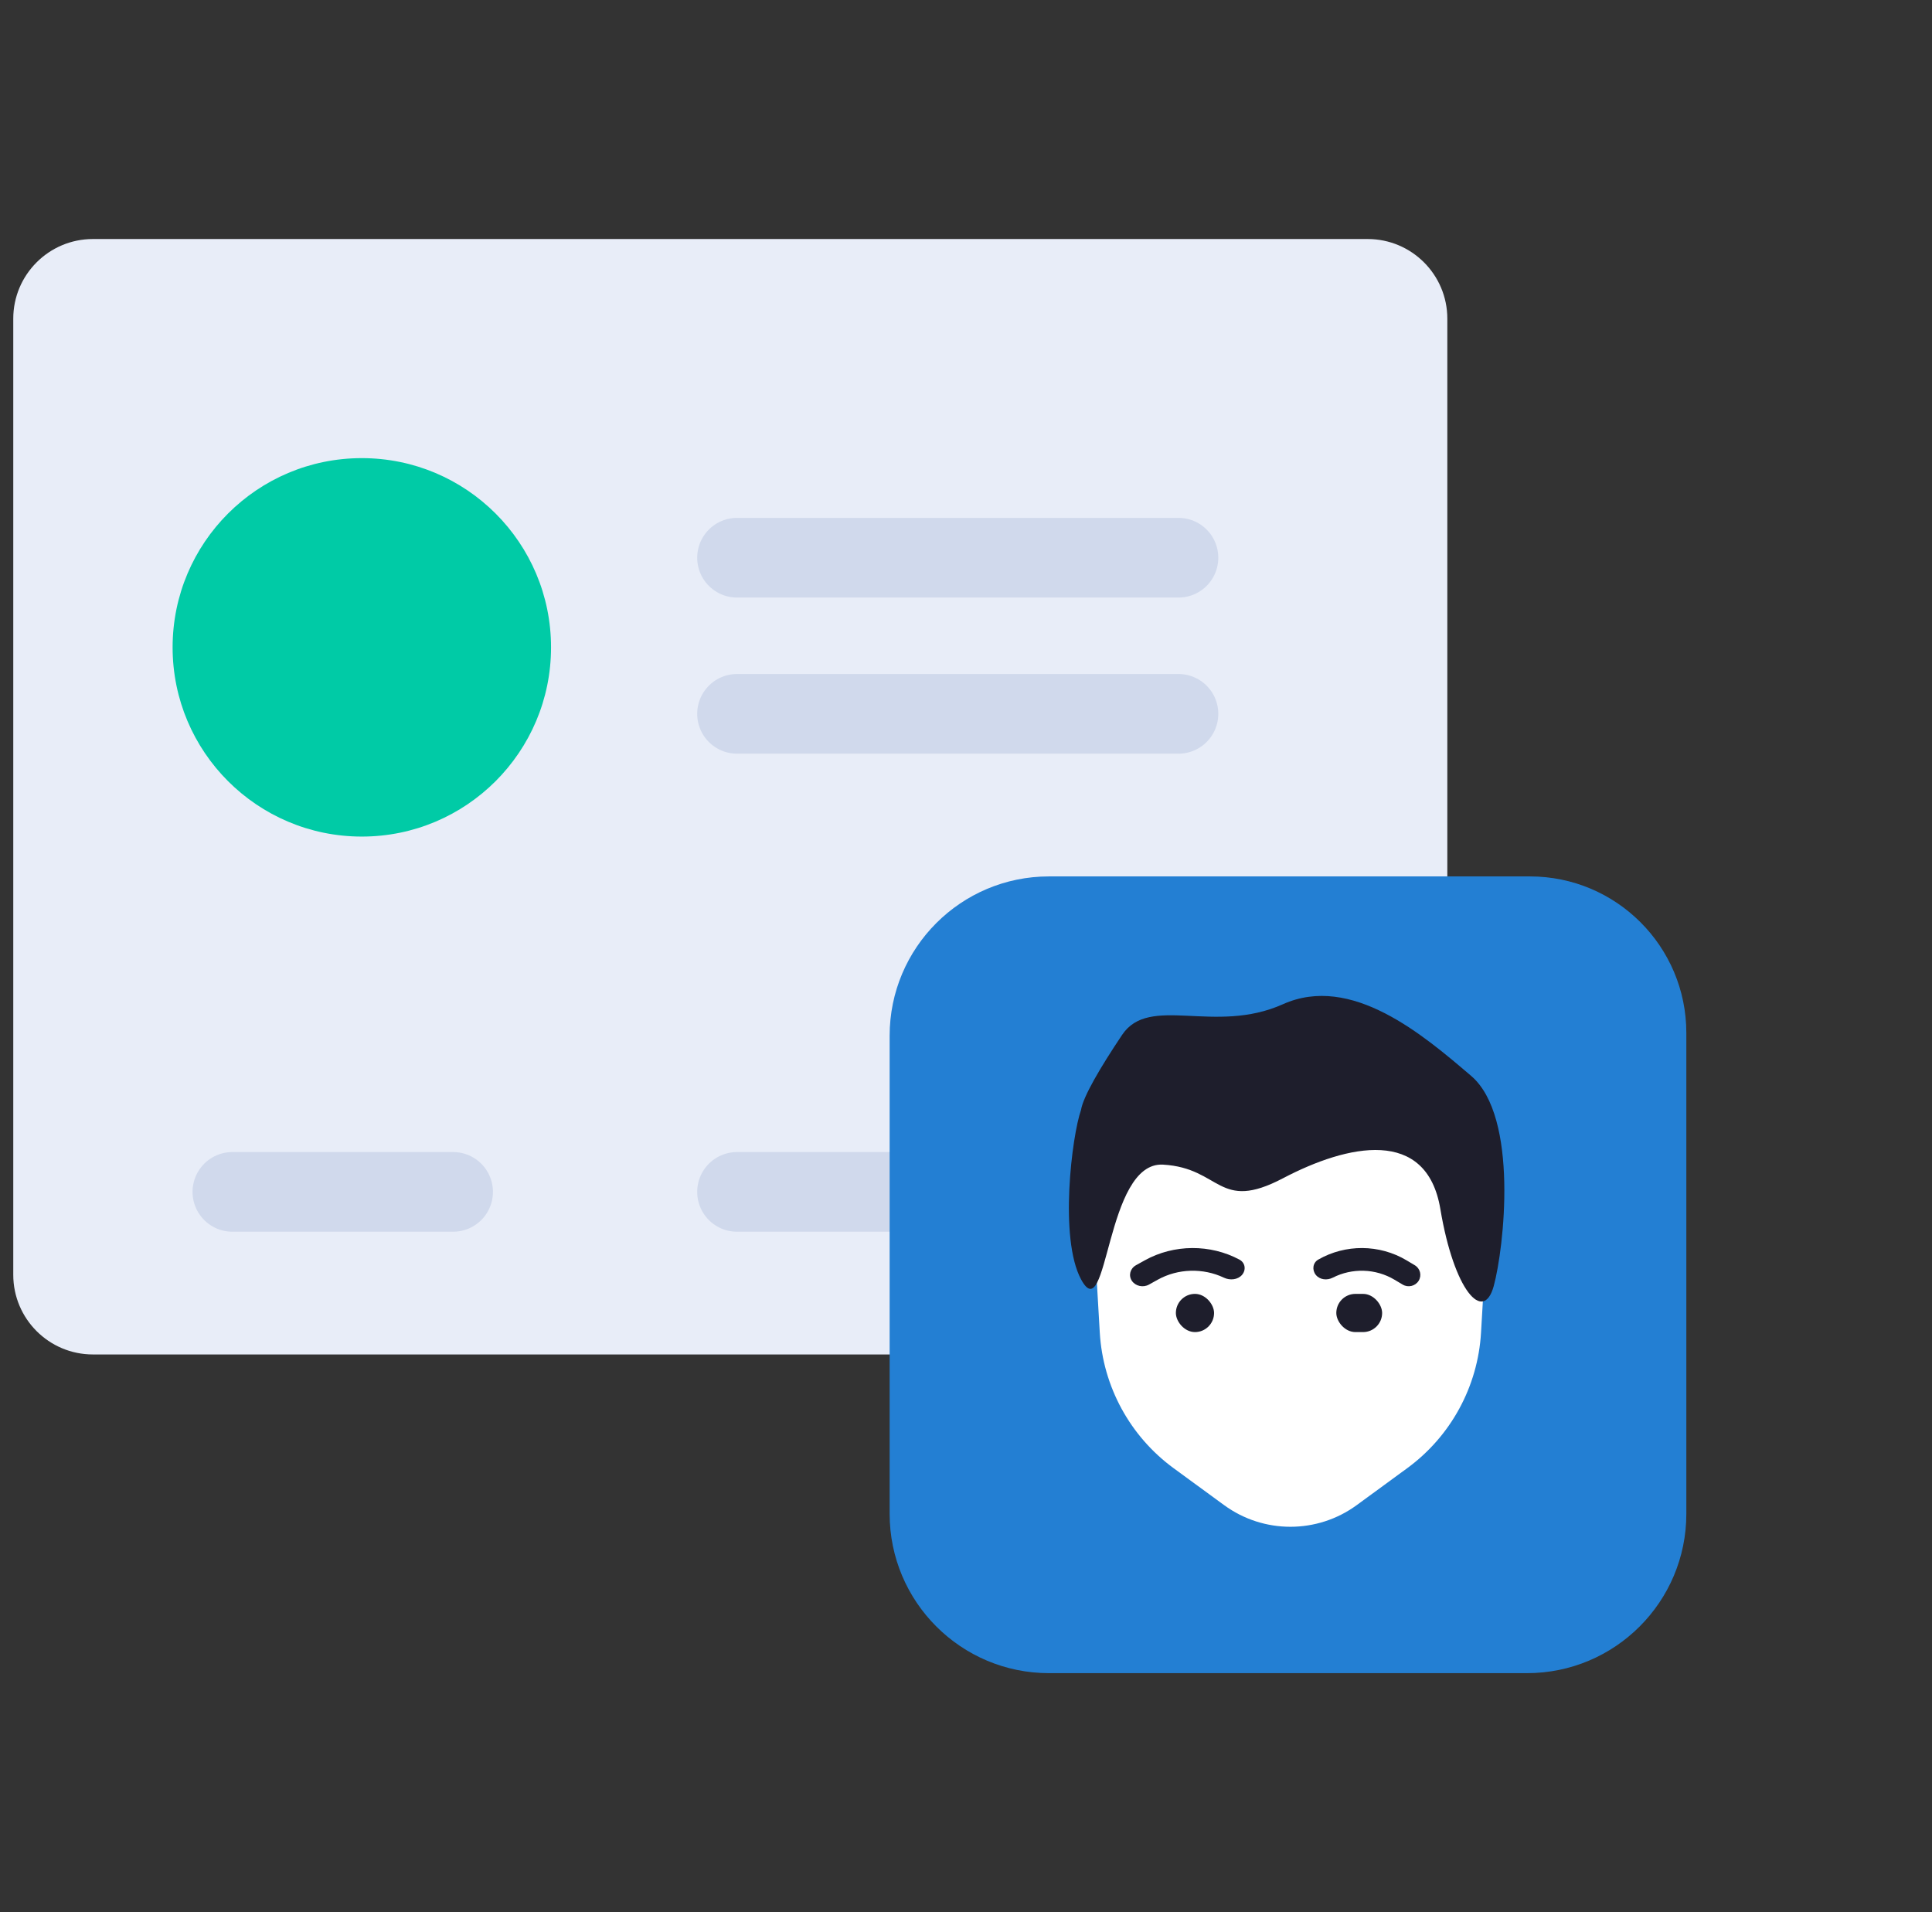 <svg width="97" height="96" viewBox="0 0 97 96" fill="none" xmlns="http://www.w3.org/2000/svg"><rect x="0" y="0" width="97" height="96" fill="#333333" stroke="none"/><g clip-path="url(#clip0_85_1195)"><path d="M4.666 68C2.457 68 0.666 66.209 0.666 64L0.666 16C0.666 13.791 2.457 12 4.666 12L68.666 12C70.875 12 72.666 13.791 72.666 16L72.666 64C72.666 66.209 70.875 68 68.666 68L4.666 68Z" fill="#E8EDF8"></path><path d="M37.004 28L48.086 28L59.167 28" stroke="#D0D9EC" stroke-width="4" stroke-linecap="round"></path><path d="M37.004 35.838L48.086 35.838L59.167 35.838" stroke="#D0D9EC" stroke-width="4" stroke-linecap="round"></path><path d="M37.004 59.838L48.086 59.838L59.167 59.838" stroke="#D0D9EC" stroke-width="4" stroke-linecap="round"></path><path d="M11.667 59.838L22.749 59.838" stroke="#D0D9EC" stroke-width="4" stroke-linecap="round"></path><path d="M84.666 76C84.666 80.418 81.084 84 76.666 84L52.666 84C48.248 84 44.666 80.418 44.666 76L44.666 52C44.666 47.582 48.248 44 52.666 44L76.809 44C81.148 44 84.666 47.518 84.666 51.857L84.666 76Z" fill="#237FD3"></path><circle cx="18.166" cy="32.5" r="9.5" fill="#00CBA6"></circle><path d="M54.936 62.079C54.662 57.398 58.384 53.452 63.073 53.452H66.502C71.191 53.452 74.913 57.398 74.64 62.079L74.358 66.904C74.2 69.612 72.84 72.109 70.65 73.711L68.12 75.562C66.136 77.014 63.44 77.014 61.456 75.562L58.925 73.711C56.736 72.109 55.376 69.612 55.217 66.904L54.936 62.079Z" fill="white"></path><rect x="67.092" y="64.959" width="2.301" height="1.918" rx="0.959" fill="#1E1E2C"></rect><path d="M54.273 64.222C53.173 62.166 53.815 57.042 54.273 55.729C54.388 55.043 55.236 53.604 56.335 51.959C57.71 49.903 60.975 51.959 64.411 50.417C67.848 48.875 71.456 51.959 73.862 54.015C76.268 56.071 75.511 62.68 74.996 64.565C74.48 66.45 73.003 64.81 72.316 60.698C71.628 56.586 67.676 57.442 64.411 59.156C61.147 60.869 61.318 58.642 58.397 58.47C55.476 58.299 55.648 66.793 54.273 64.222Z" fill="#1E1E2C"></path><path fill-rule="evenodd" clip-rule="evenodd" d="M66.064 64.006C66.263 64.253 66.628 64.291 66.913 64.145C67.881 63.652 69.059 63.678 70.014 64.248L70.424 64.492C70.698 64.656 71.057 64.571 71.225 64.303C71.393 64.035 71.306 63.684 71.031 63.52L70.622 63.276C69.251 62.458 67.544 62.458 66.185 63.238C65.908 63.397 65.865 63.759 66.064 64.006Z" fill="#1E1E2C"></path><rect x="59.037" y="64.959" width="1.918" height="1.918" rx="0.959" fill="#1E1E2C"></rect><path fill-rule="evenodd" clip-rule="evenodd" d="M62.358 64.006C62.145 64.253 61.754 64.291 61.448 64.145C60.411 63.652 59.148 63.678 58.125 64.248L57.687 64.492C57.392 64.656 57.008 64.571 56.828 64.303C56.648 64.035 56.741 63.684 57.035 63.52L57.474 63.276C58.943 62.458 60.772 62.458 62.228 63.238C62.525 63.397 62.571 63.759 62.358 64.006Z" fill="#1E1E2C"></path></g><defs><clipPath id="clip0_85_1195"><rect width="96" height="96" fill="white" transform="translate(0.666)"></rect></clipPath></defs></svg>